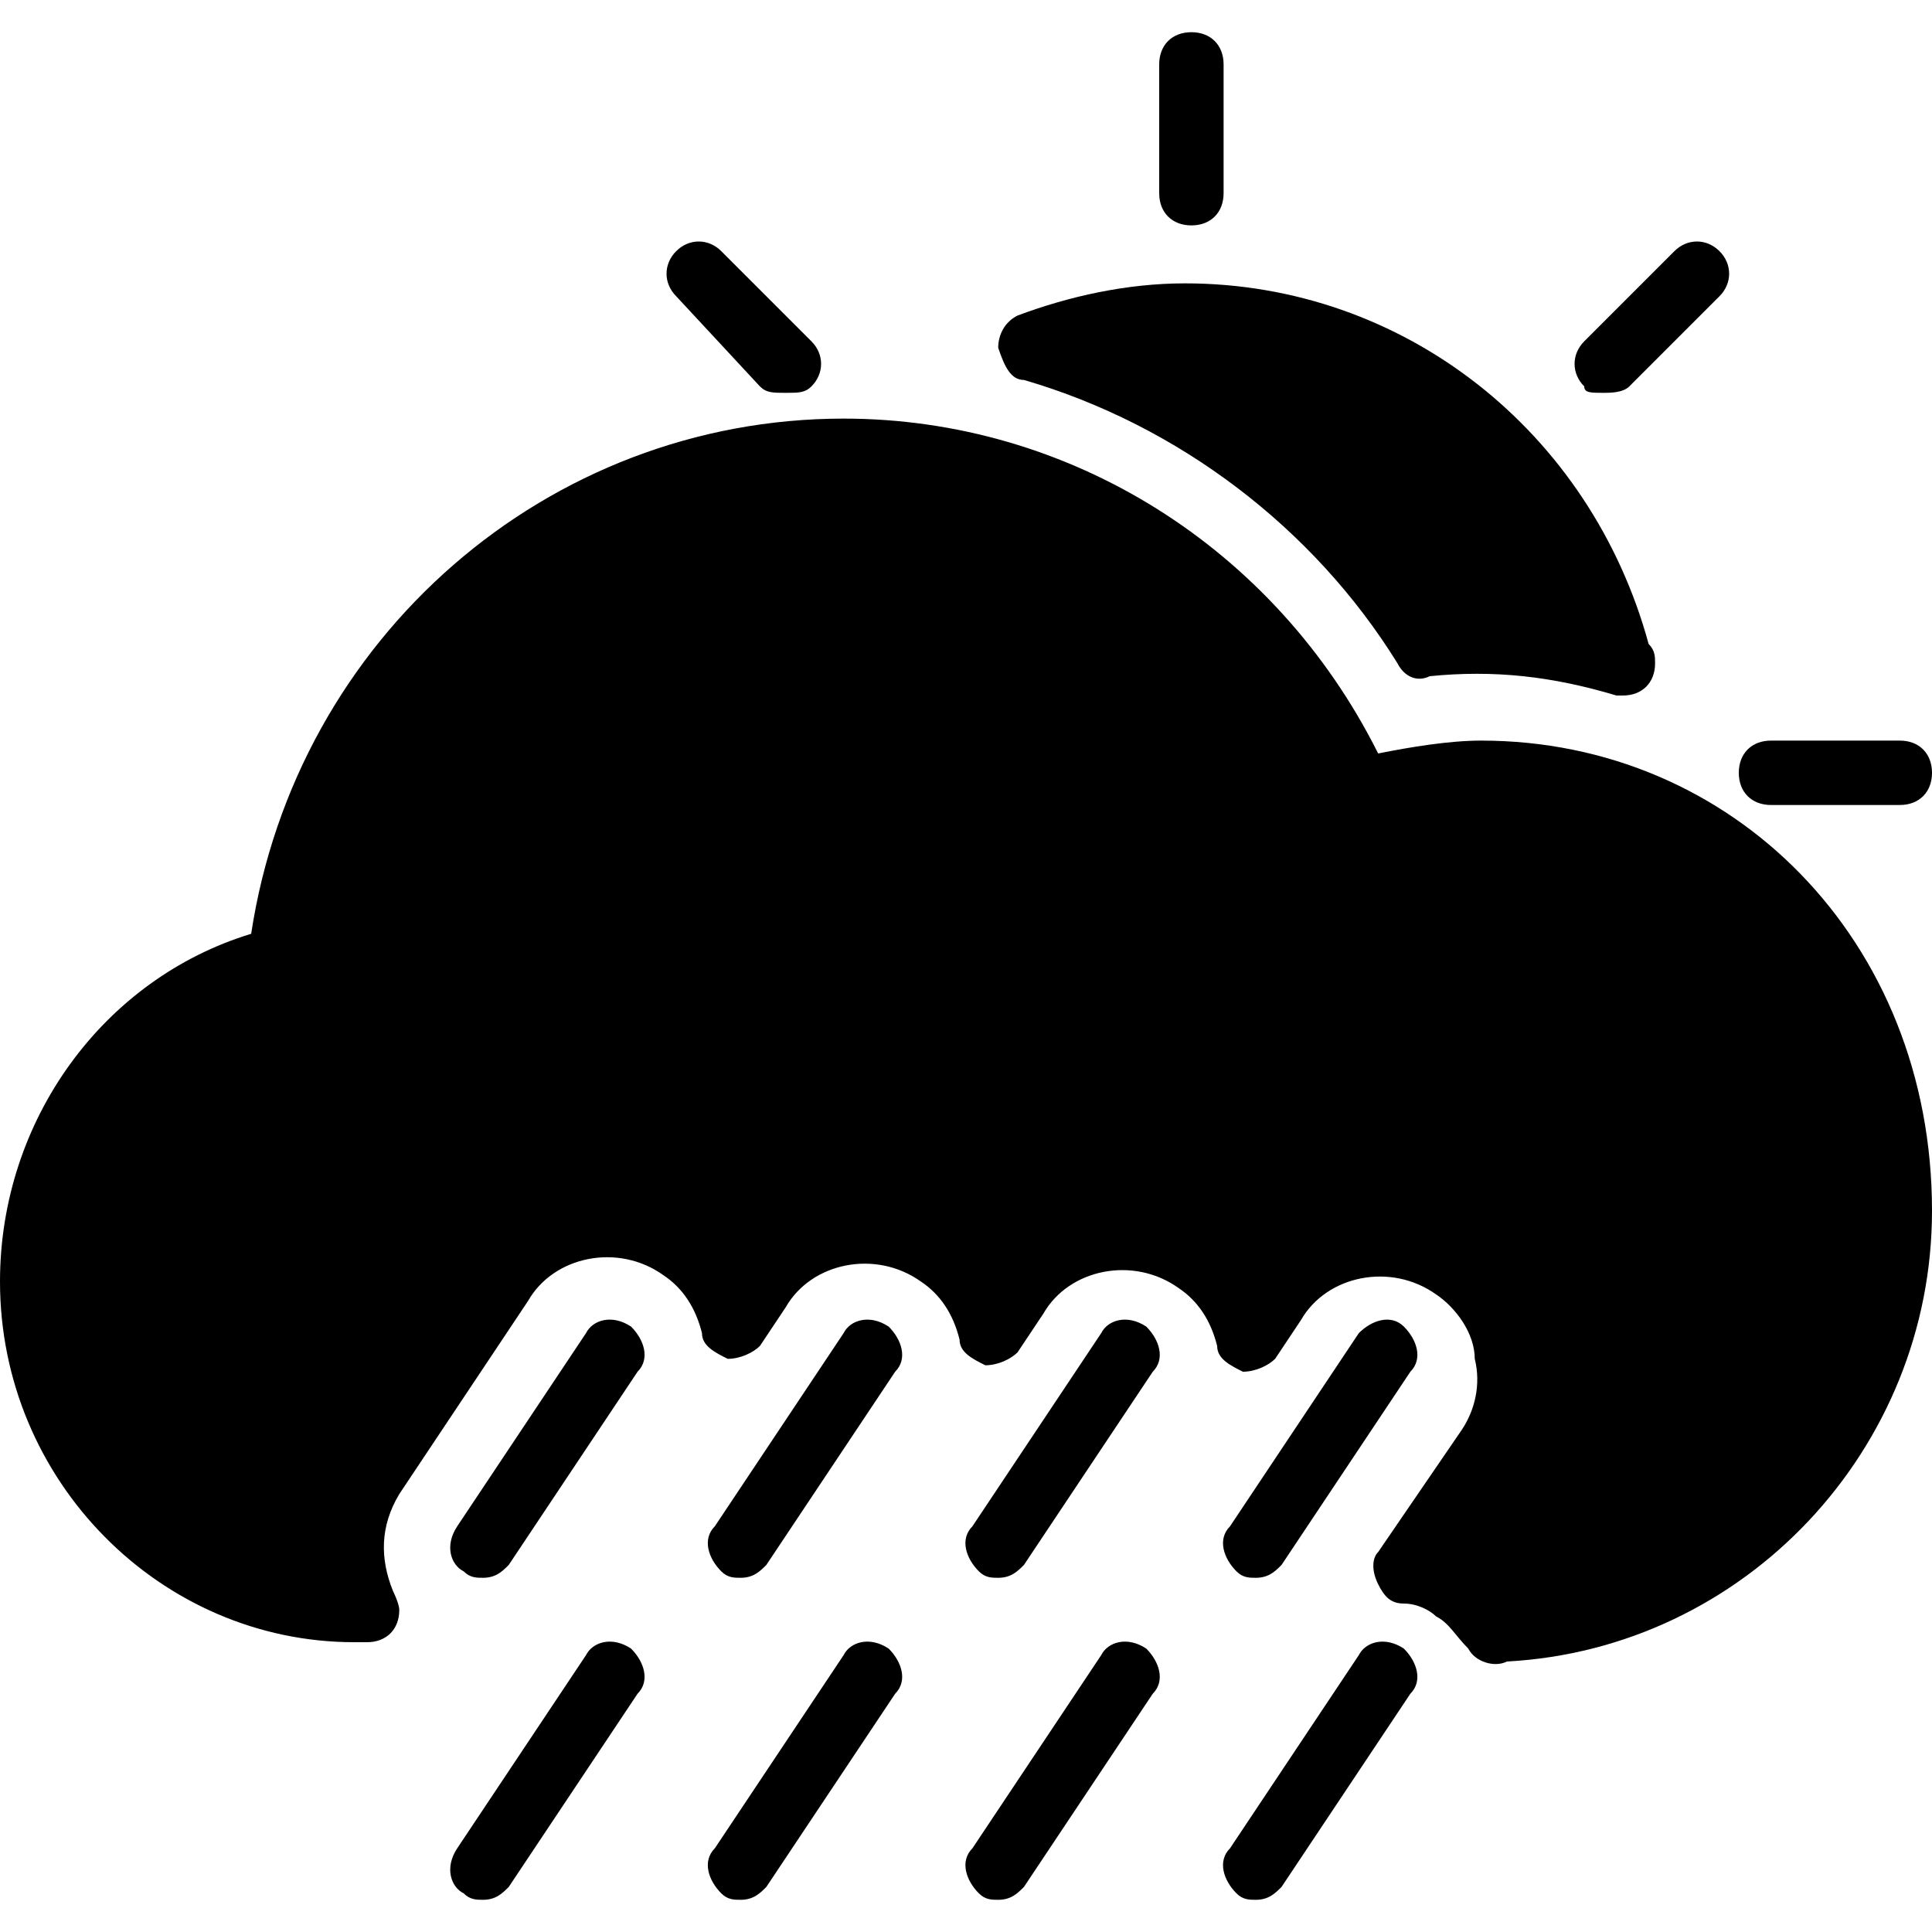 <?xml version="1.0" encoding="utf-8"?>
<!-- Generator: Adobe Illustrator 19.0.0, SVG Export Plug-In . SVG Version: 6.00 Build 0)  -->
<svg version="1.1" id="Layer_1" xmlns="http://www.w3.org/2000/svg" xmlns:xlink="http://www.w3.org/1999/xlink" x="0px" y="0px"
	 viewBox="0 0 30 30" style="enable-background:new 0 0 30 30;" xml:space="preserve">
<g>
	<path d="M27.5,12.5h2c0.3,0,0.5-0.2,0.5-0.5s-0.2-0.5-0.5-0.5h-2c-0.3,0-0.5,0.2-0.5,0.5S27.2,12.5,27.5,12.5z"/>
	<path d="M24.9,6.1c0.1,0,0.3,0,0.4-0.1l1.4-1.4c0.2-0.2,0.2-0.5,0-0.7s-0.5-0.2-0.7,0l-1.4,1.4c-0.2,0.2-0.2,0.5,0,0.7
		C24.6,6.1,24.7,6.1,24.9,6.1z"/>
	<path d="M18.5,3.5C18.8,3.5,19,3.3,19,3V1c0-0.3-0.2-0.5-0.5-0.5S18,0.7,18,1v2C18,3.3,18.2,3.5,18.5,3.5z"/>
	<path d="M11.8,6c0.1,0.1,0.2,0.1,0.4,0.1s0.3,0,0.4-0.1c0.2-0.2,0.2-0.5,0-0.7l-1.4-1.4c-0.2-0.2-0.5-0.2-0.7,0s-0.2,0.5,0,0.7
		L11.8,6z"/>
	<path d="M15.9,5.9c2.4,0.7,4.5,2.3,5.8,4.4c0.1,0.2,0.3,0.3,0.5,0.2c1-0.1,1.9,0,2.9,0.3c0,0,0.1,0,0.1,0c0,0,0,0,0,0
		c0.3,0,0.5-0.2,0.5-0.5c0-0.1,0-0.2-0.1-0.3c-0.9-3.3-3.8-5.6-7.2-5.6c-0.9,0-1.8,0.2-2.6,0.5c-0.2,0.1-0.3,0.3-0.3,0.5
		C15.6,5.7,15.7,5.9,15.9,5.9z"/>
	<path d="M9.1,25.7l-2,3C6.9,29,7,29.3,7.2,29.4c0.1,0.1,0.2,0.1,0.3,0.1c0.2,0,0.3-0.1,0.4-0.2l2-3c0.2-0.2,0.1-0.5-0.1-0.7
		C9.5,25.4,9.2,25.5,9.1,25.7z"/>
	<path d="M13.1,25.7l-2,3c-0.2,0.2-0.1,0.5,0.1,0.7c0.1,0.1,0.2,0.1,0.3,0.1c0.2,0,0.3-0.1,0.4-0.2l2-3c0.2-0.2,0.1-0.5-0.1-0.7
		C13.5,25.4,13.2,25.5,13.1,25.7z"/>
	<path d="M17.1,25.7l-2,3c-0.2,0.2-0.1,0.5,0.1,0.7c0.1,0.1,0.2,0.1,0.3,0.1c0.2,0,0.3-0.1,0.4-0.2l2-3c0.2-0.2,0.1-0.5-0.1-0.7
		C17.5,25.4,17.2,25.5,17.1,25.7z"/>
	<path d="M21.1,25.7l-2,3c-0.2,0.2-0.1,0.5,0.1,0.7c0.1,0.1,0.2,0.1,0.3,0.1c0.2,0,0.3-0.1,0.4-0.2l2-3c0.2-0.2,0.1-0.5-0.1-0.7
		C21.5,25.4,21.2,25.5,21.1,25.7z"/>
	<path d="M9.1,20.7l-2,3C6.9,24,7,24.3,7.2,24.4c0.1,0.1,0.2,0.1,0.3,0.1c0.2,0,0.3-0.1,0.4-0.2l2-3c0.2-0.2,0.1-0.5-0.1-0.7
		C9.5,20.4,9.2,20.5,9.1,20.7z"/>
	<path d="M13.1,20.7l-2,3c-0.2,0.2-0.1,0.5,0.1,0.7c0.1,0.1,0.2,0.1,0.3,0.1c0.2,0,0.3-0.1,0.4-0.2l2-3c0.2-0.2,0.1-0.5-0.1-0.7
		C13.5,20.4,13.2,20.5,13.1,20.7z"/>
	<path d="M17.1,20.7l-2,3c-0.2,0.2-0.1,0.5,0.1,0.7c0.1,0.1,0.2,0.1,0.3,0.1c0.2,0,0.3-0.1,0.4-0.2l2-3c0.2-0.2,0.1-0.5-0.1-0.7
		C17.5,20.4,17.2,20.5,17.1,20.7z"/>
	<path d="M19.5,24.5c0.2,0,0.3-0.1,0.4-0.2l2-3c0.2-0.2,0.1-0.5-0.1-0.7c-0.2-0.2-0.5-0.1-0.7,0.1l-2,3c-0.2,0.2-0.1,0.5,0.1,0.7
		C19.3,24.5,19.4,24.5,19.5,24.5z"/>
	<path d="M23,11.5c-0.5,0-1.1,0.1-1.6,0.2c-1.6-3.2-4.8-5.2-8.3-5.2c-4.6,0-8.5,3.4-9.2,8C1.6,15.2,0,17.4,0,19.9
		c0,3.1,2.5,5.6,5.5,5.6h0.2c0,0,0,0,0,0c0.3,0,0.5-0.2,0.5-0.5c0-0.1-0.1-0.3-0.1-0.3c-0.2-0.5-0.2-1,0.1-1.5l2-3
		c0.4-0.7,1.4-0.9,2.1-0.4c0.3,0.2,0.5,0.5,0.6,0.9c0,0.2,0.2,0.3,0.4,0.4c0.2,0,0.4-0.1,0.5-0.2l0.4-0.6c0.4-0.7,1.4-0.9,2.1-0.4
		c0.3,0.2,0.5,0.5,0.6,0.9c0,0.2,0.2,0.3,0.4,0.4c0.2,0,0.4-0.1,0.5-0.2l0.4-0.6c0.4-0.7,1.4-0.9,2.1-0.4c0.3,0.2,0.5,0.5,0.6,0.9
		c0,0.2,0.2,0.3,0.4,0.4c0.2,0,0.4-0.1,0.5-0.2l0.4-0.6c0.4-0.7,1.4-0.9,2.1-0.4c0.3,0.2,0.6,0.6,0.6,1c0.1,0.4,0,0.8-0.2,1.1
		l-1.3,1.9c-0.1,0.1-0.1,0.3,0,0.5c0.1,0.2,0.2,0.3,0.4,0.3c0.2,0,0.4,0.1,0.5,0.2c0.2,0.1,0.3,0.3,0.5,0.5c0.1,0.2,0.4,0.3,0.6,0.2
		c3.7-0.2,6.6-3.3,6.6-7C30,14.6,26.9,11.5,23,11.5z"/>
</g>
</svg>
